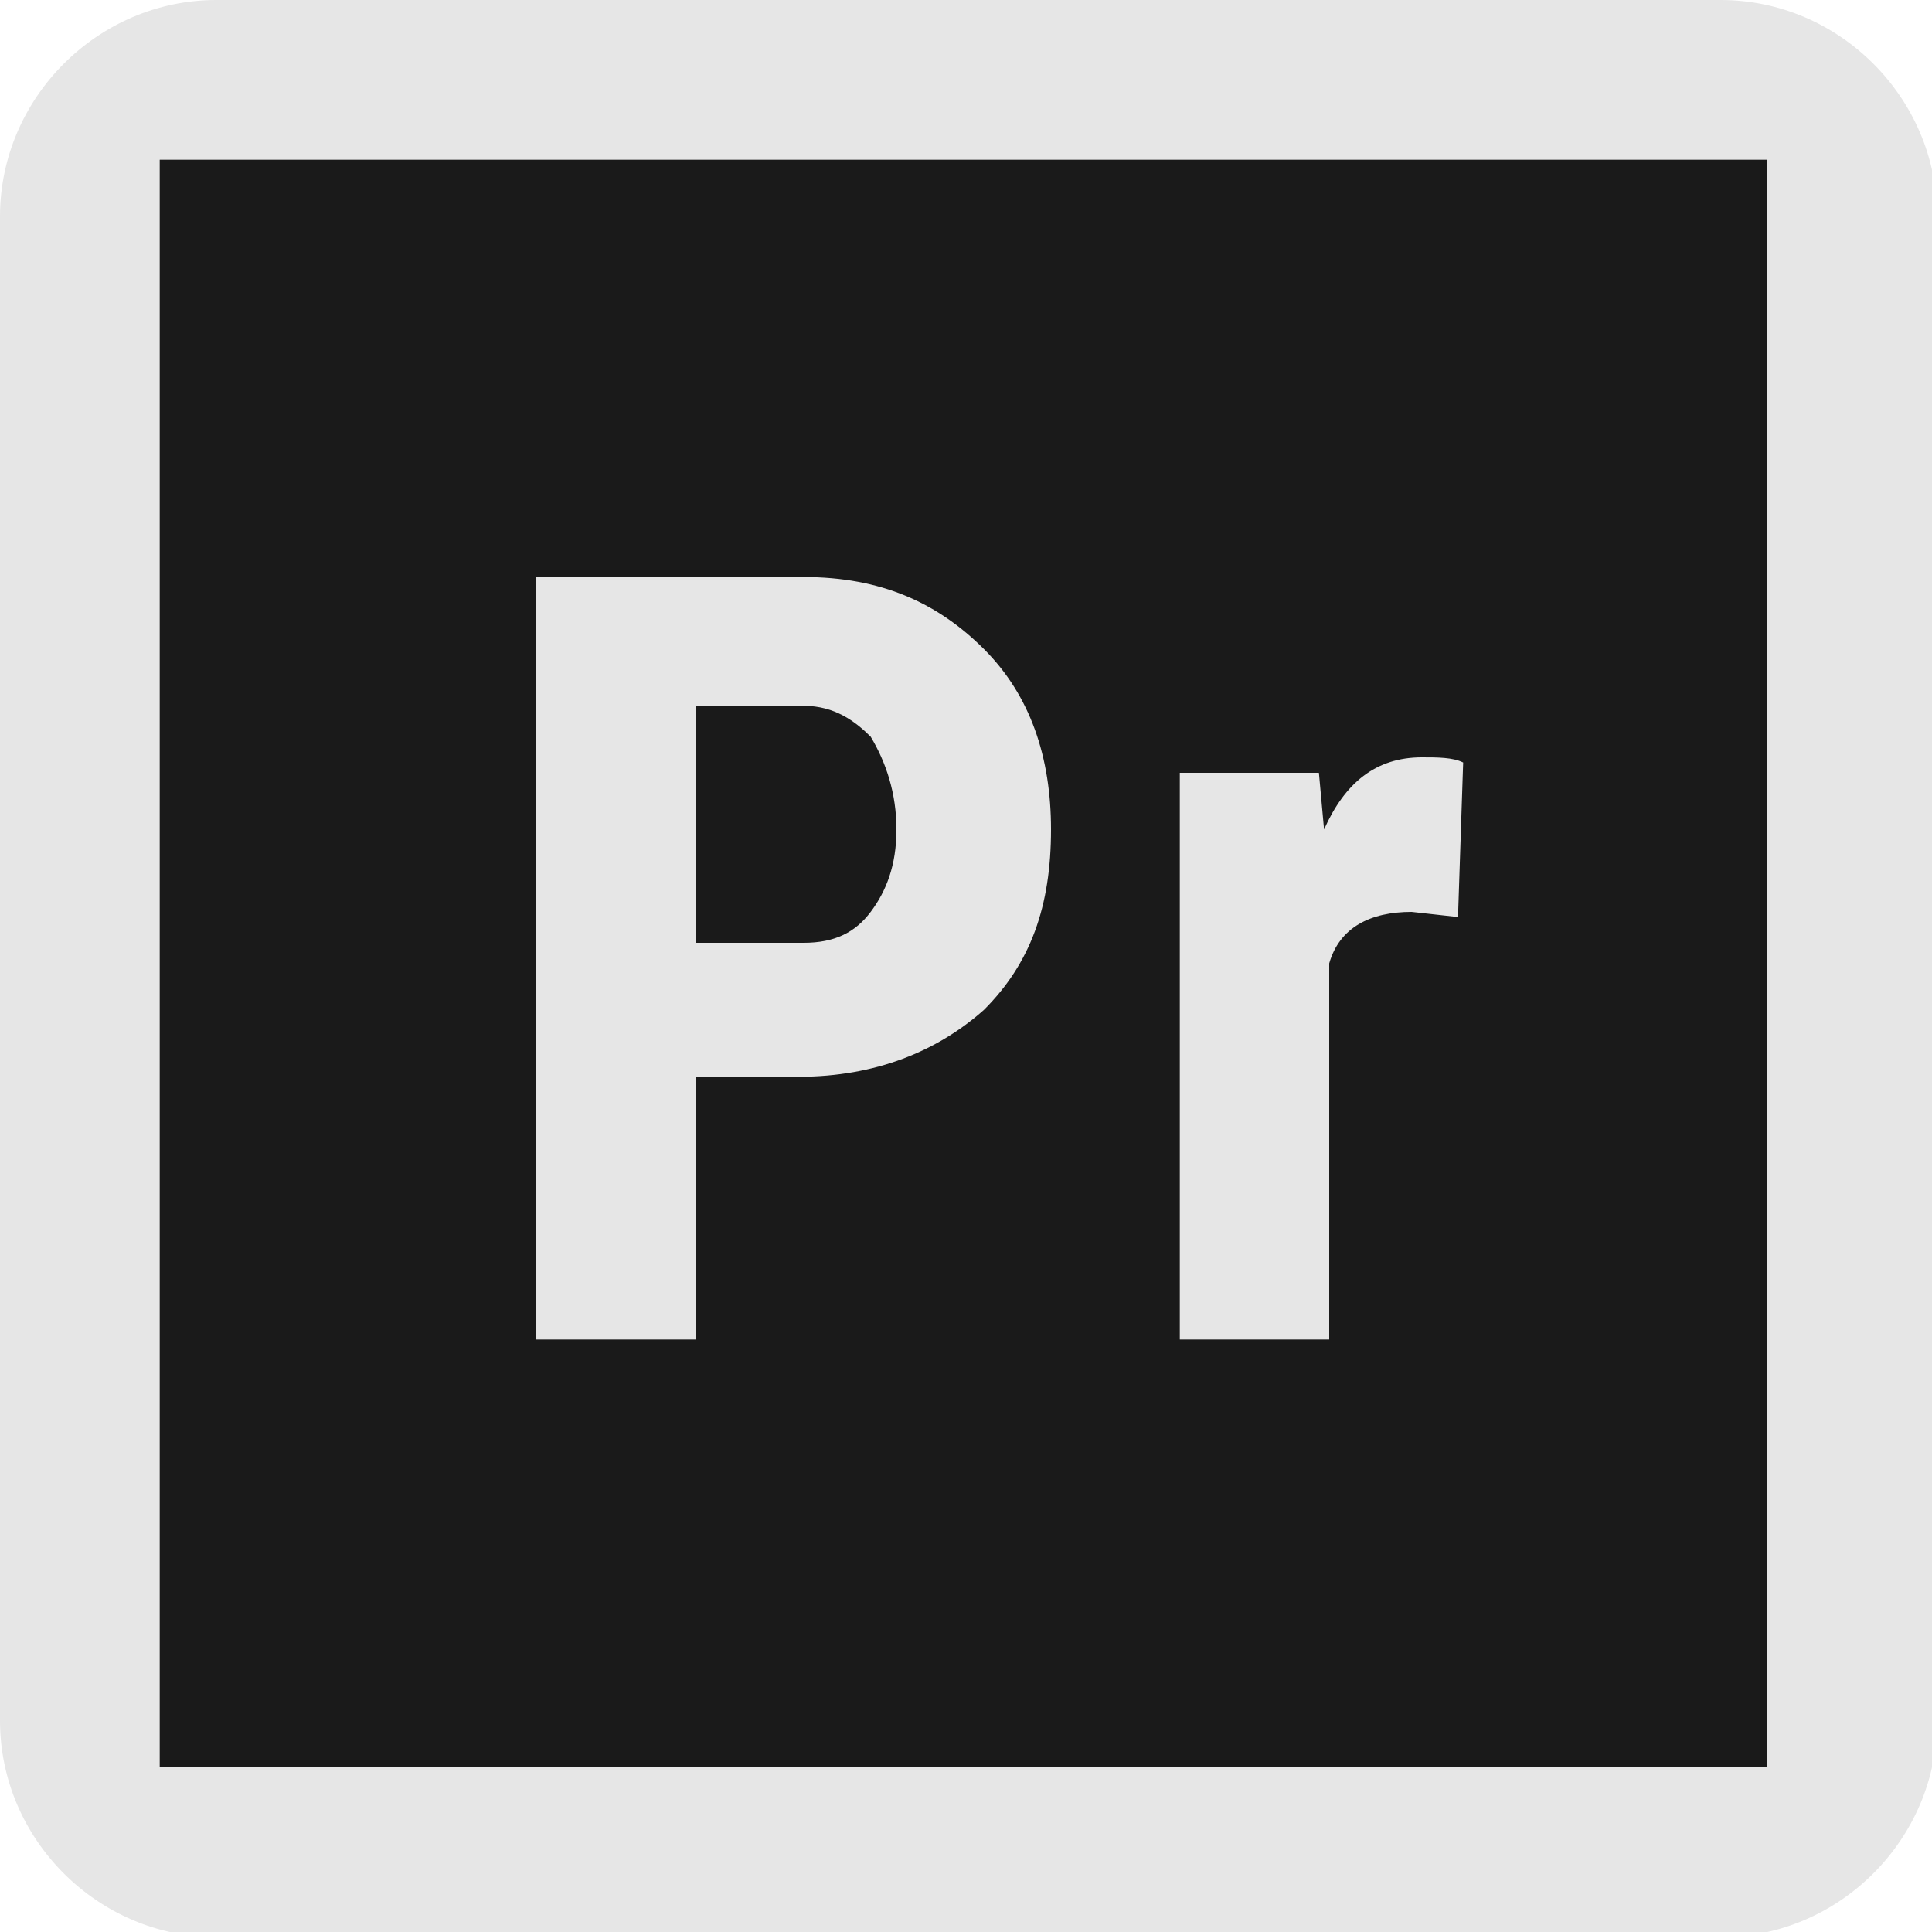 <?xml version="1.0" encoding="utf-8"?>
<!-- Generator: Adobe Illustrator 27.5.0, SVG Export Plug-In . SVG Version: 6.00 Build 0)  -->
<svg version="1.1" id="Layer_1" xmlns="http://www.w3.org/2000/svg" xmlns:xlink="http://www.w3.org/1999/xlink" x="0px" y="0px"
	 viewBox="0 0 37.5 37.5" style="enable-background:new 0 0 37.5 37.5;" xml:space="preserve">
<style type="text/css">
	.st0{fill:#E6E6E6;}
	.st1{fill:#1A1A1A;}
</style>
<path class="st0" d="M0,4.2C0,1.9,1.9,0,4.2,0h29.2c2.3,0,4.2,1.9,4.2,4.2v29.2c0,2.3-1.9,4.2-4.2,4.2H4.2c-2.3,0-4.2-1.9-4.2-4.2
	V4.2z"/>
<path class="st1" d="M3.1,3.1v31.2h31.2V3.1H3.1z M15.6,13.7h-2.1v4.6h2.1c0.6,0,1-0.2,1.3-0.6c0.3-0.4,0.5-0.9,0.5-1.6
	c0-0.7-0.2-1.3-0.5-1.8C16.6,14,16.2,13.7,15.6,13.7z M19.1,19.6c-0.9,0.8-2.1,1.3-3.6,1.3h-2V26h-3.1V11.2h5.2
	c1.5,0,2.6,0.5,3.5,1.4c0.9,0.9,1.3,2.1,1.3,3.5C20.4,17.6,20,18.7,19.1,19.6z M28.3,17.8l-0.9-0.1c-0.8,0-1.4,0.3-1.6,1V26h-2.9V15
	h2.7l0.1,1.1c0.4-0.9,1-1.4,1.9-1.4c0.3,0,0.6,0,0.8,0.1L28.3,17.8z"/>
</svg>
